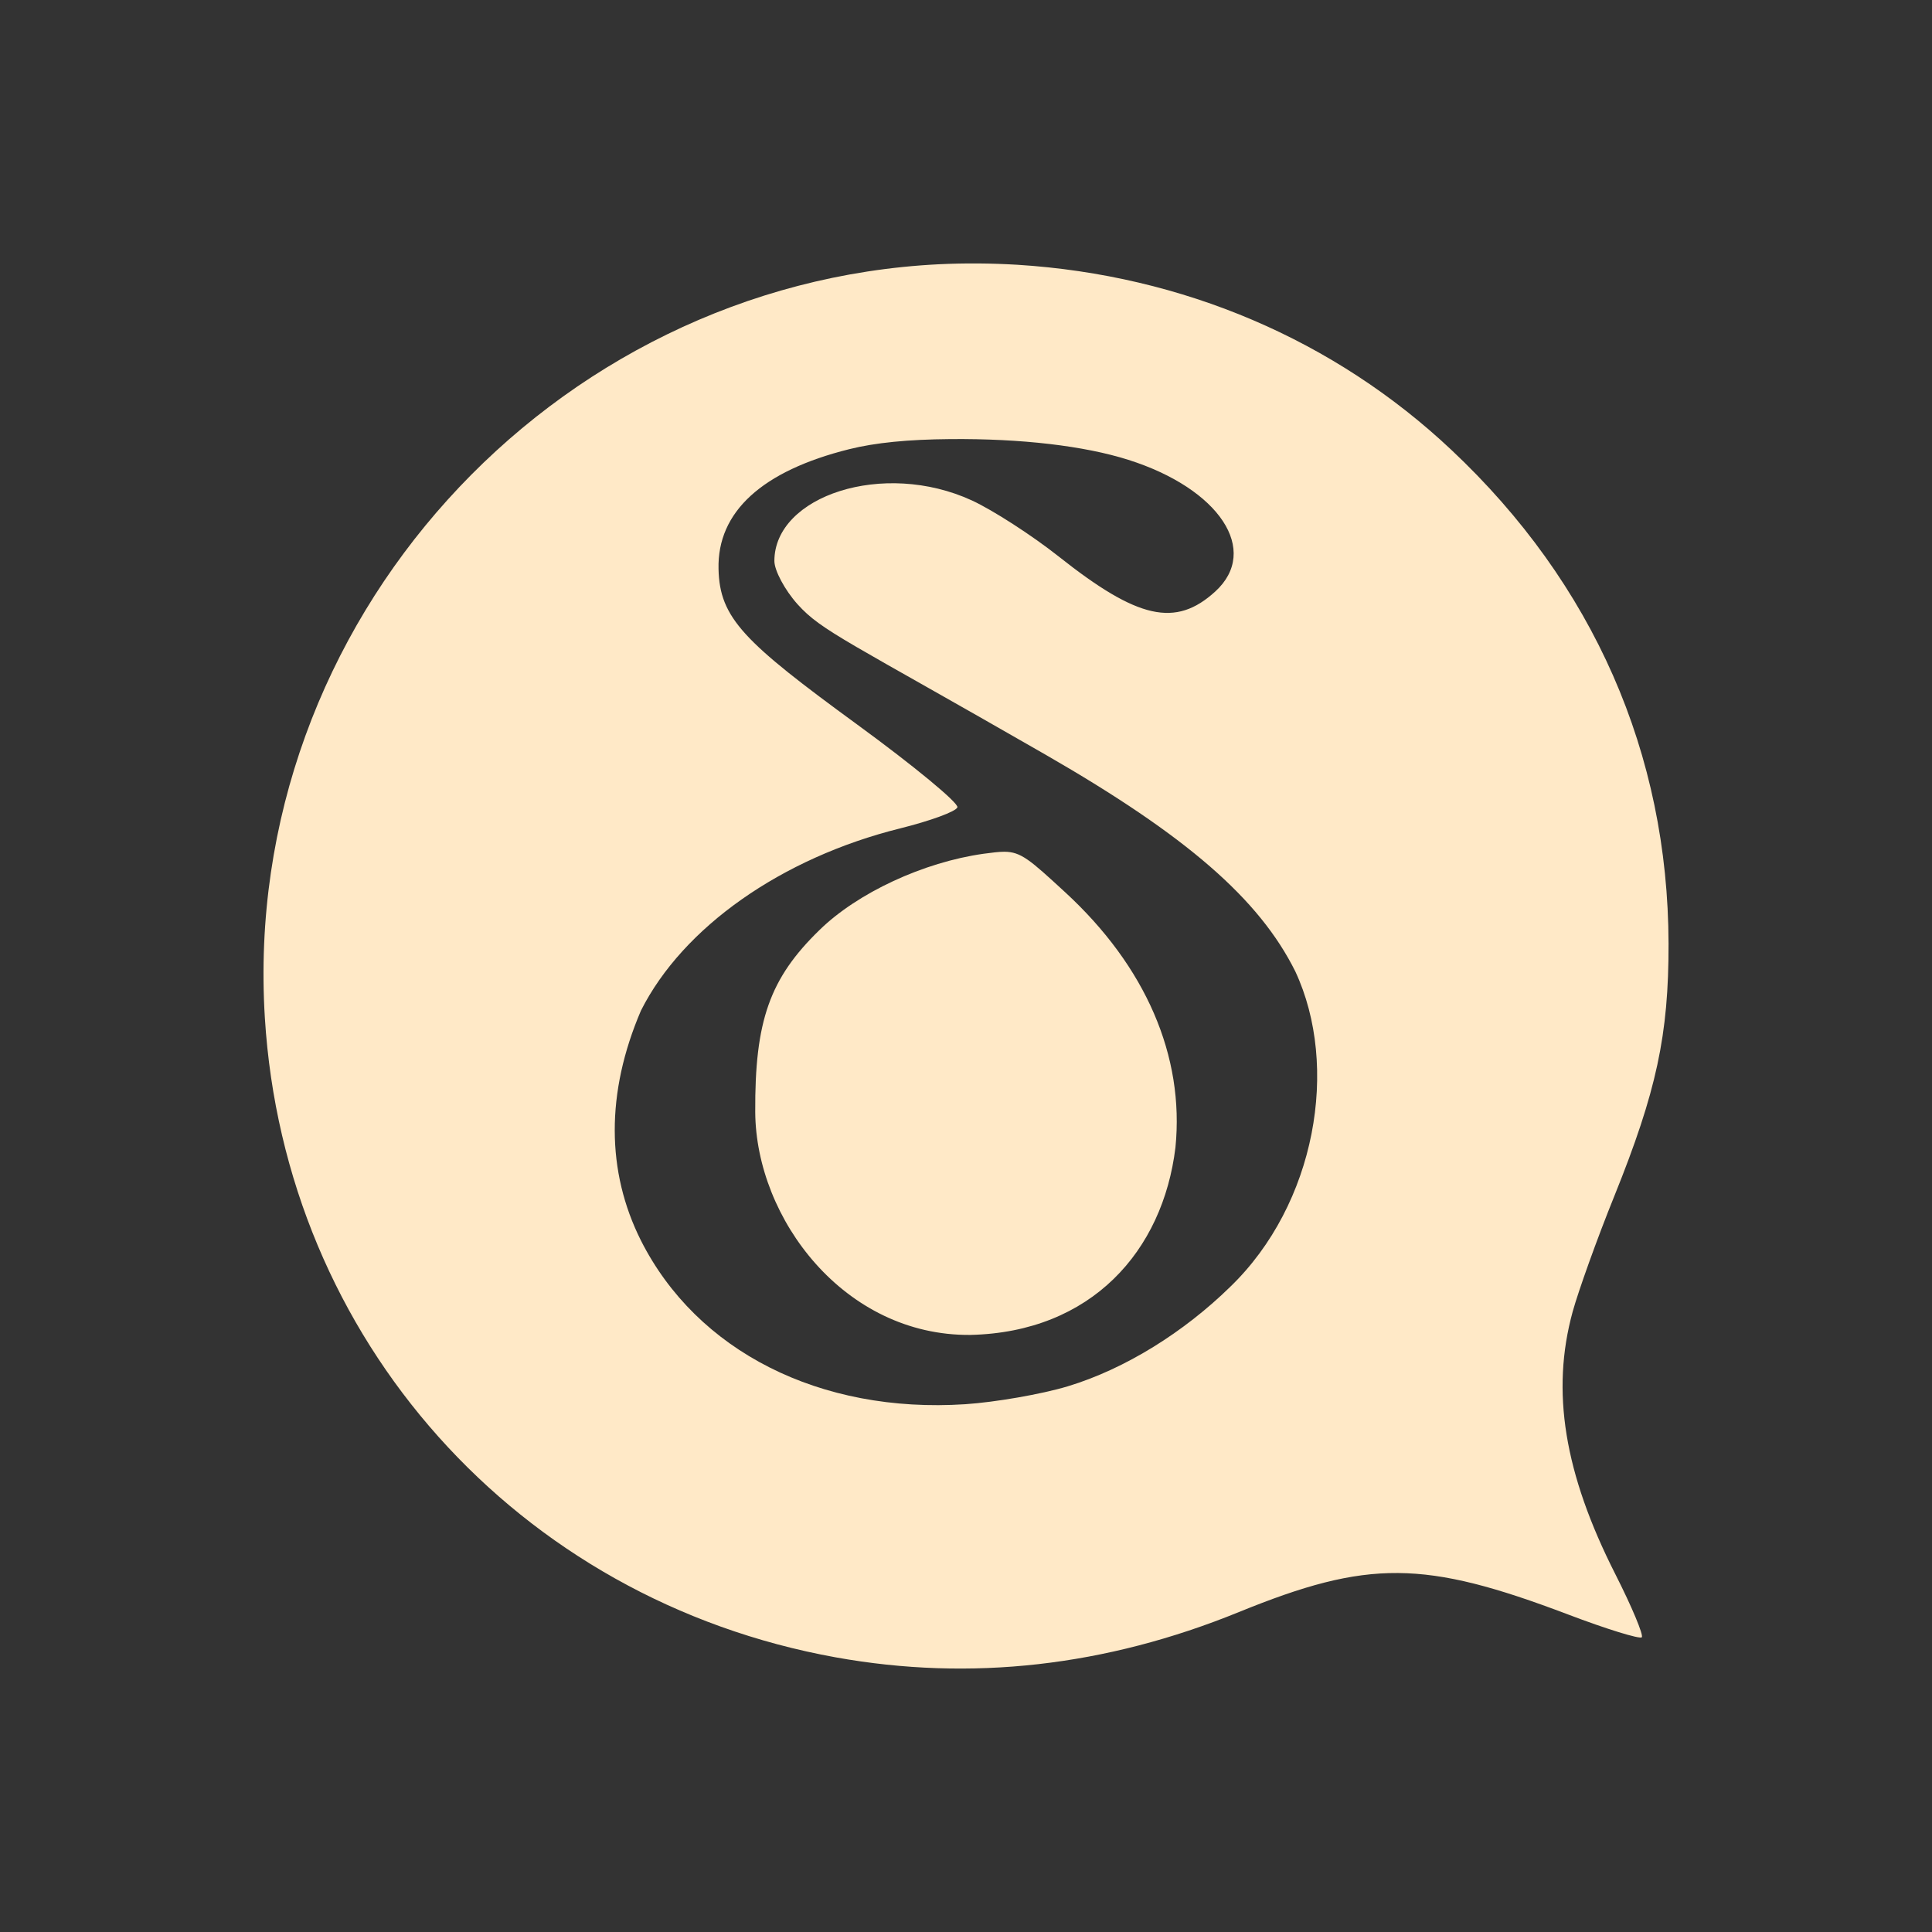<svg xmlns="http://www.w3.org/2000/svg" width="22" height="22" version="1.1">
 <rect width="100%" height="100%" fill="#333333" stroke="none"/>
 <defs>
  <style id="current-color-scheme" type="text/css">
   .ColorScheme-Text { color:#ffe9c7; } .ColorScheme-Highlight { color:#4285f4; } .ColorScheme-NeutralText { color:#ff9800; } .ColorScheme-PositiveText { color:#4caf50; } .ColorScheme-NegativeText { color:#f44336; }
  </style>
 </defs>
 <path style="fill:currentColor" class="ColorScheme-Text" d="M 10.693,3.009 C 6.288,3.227 2.736,7.081 3.016,11.59 3.243,15.253 5.891,18.219 9.519,18.873 11.054,19.149 12.591,18.975 14.107,18.357 15.58,17.757 16.215,17.762 17.855,18.384 18.294,18.551 18.672,18.667 18.695,18.644 18.718,18.621 18.583,18.298 18.394,17.925 17.811,16.775 17.66,15.842 17.908,14.937 17.973,14.702 18.185,14.108 18.383,13.619 18.863,12.428 19.002,11.784 19,10.746 18.995,8.581 18.145,6.645 16.529,5.125 15.197,3.87 13.469,3.133 11.586,3.015 11.285,2.997 10.987,2.995 10.693,3.009 Z M 10.822,5 C 11.631,4.993 12.346,5.077 12.848,5.236 13.887,5.565 14.351,6.268 13.838,6.736 13.387,7.147 12.958,7.052 12.057,6.338 11.75,6.095 11.304,5.808 11.068,5.699 10.059,5.234 8.818,5.648 8.818,6.388 8.818,6.496 8.936,6.718 9.082,6.881 9.359,7.189 9.645,7.294 11.908,8.595 13.512,9.518 14.339,10.236 14.75,11.062 15.255,12.144 14.984,13.713 14.008,14.654 13.486,15.165 12.816,15.588 12.156,15.787 11.86,15.876 11.336,15.967 10.992,15.99 9.338,16.098 7.934,15.388 7.297,14.123 6.906,13.342 6.896,12.447 7.299,11.507 7.777,10.559 8.899,9.769 10.25,9.433 10.592,9.348 10.886,9.241 10.902,9.193 10.919,9.145 10.407,8.722 9.766,8.254 8.471,7.308 8.194,7.041 8.182,6.478 8.167,5.83 8.675,5.363 9.67,5.115 9.967,5.041 10.337,5.004 10.822,5 Z M 11.435,9.699 C 11.371,9.699 11.298,9.709 11.199,9.722 10.516,9.818 9.766,10.166 9.332,10.59 8.765,11.141 8.594,11.624 8.6,12.664 8.608,13.878 9.615,15.213 11.049,15.201 12.428,15.17 13.242,14.246 13.385,13.066 13.489,12.026 13.047,11.005 12.129,10.16 11.731,9.794 11.628,9.699 11.435,9.699 Z"/>
</svg>

